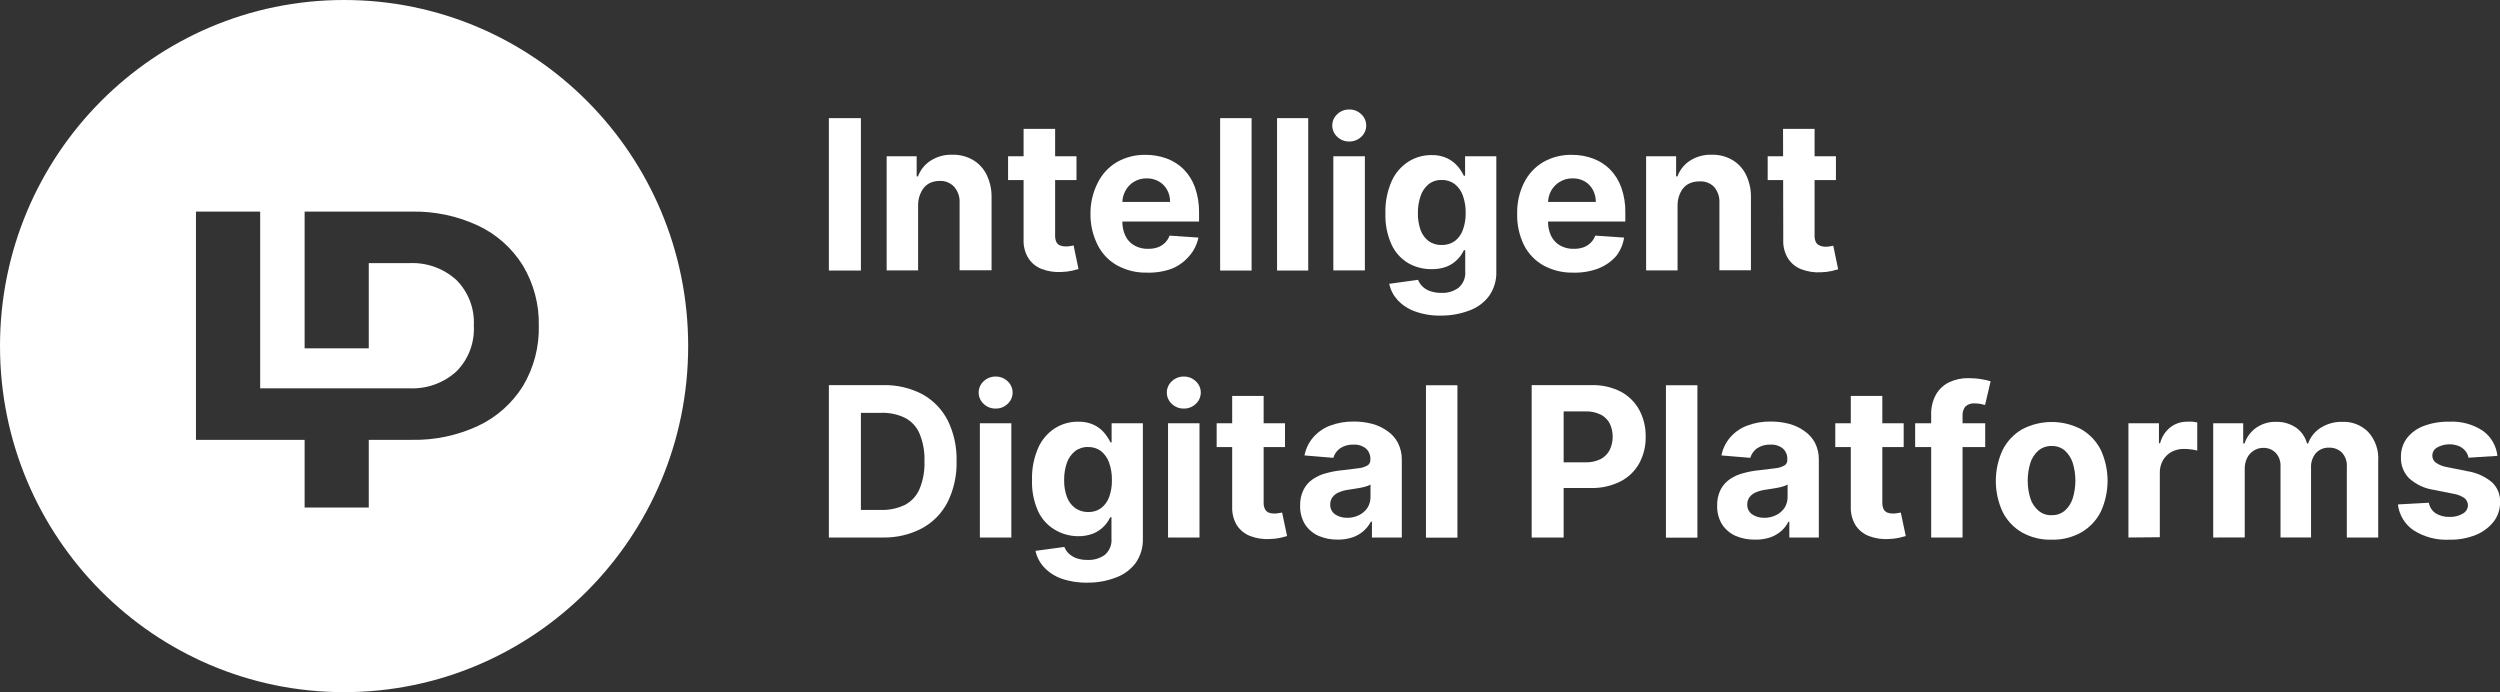 <svg width="242" height="67" viewBox="0 0 242 67" fill="none" xmlns="http://www.w3.org/2000/svg">
<rect x="0" y="0" width="242" height="67" fill="#333333" stroke="none"/>
<g id="idp_logo 3" clip-path="url(#clip0_21_2)">
<g id="Layer 2">
<g id="Layer 1">
<path id="Vector" d="M83.335 11.436V26.188H80.234V11.436H83.335Z" fill="white"/>
<path id="Vector_2" d="M88.873 19.788V26.173H85.828V15.124H88.733V17.077H88.859C89.094 16.444 89.528 15.906 90.095 15.545C90.721 15.149 91.451 14.951 92.191 14.976C92.887 14.96 93.576 15.135 94.181 15.482C94.754 15.82 95.216 16.321 95.508 16.922C95.839 17.611 96.002 18.37 95.983 19.135V26.159H92.889V19.669C92.928 19.094 92.743 18.527 92.372 18.088C92.193 17.898 91.976 17.748 91.736 17.648C91.495 17.549 91.235 17.503 90.975 17.512C90.595 17.505 90.22 17.597 89.886 17.779C89.584 17.964 89.341 18.232 89.187 18.552C88.986 18.933 88.878 19.357 88.873 19.788Z" fill="white"/>
<path id="Vector_3" d="M104.203 15.124V17.428H97.582V15.124H104.203ZM99.084 12.476H102.136V22.781C102.124 23.008 102.167 23.234 102.262 23.441C102.34 23.589 102.469 23.703 102.625 23.764C102.796 23.83 102.979 23.861 103.163 23.855C103.308 23.858 103.453 23.846 103.596 23.82L103.924 23.757L104.399 26.04C104.245 26.089 104.036 26.145 103.756 26.209C103.425 26.279 103.089 26.319 102.75 26.328C102.094 26.369 101.437 26.269 100.823 26.033C100.294 25.829 99.843 25.459 99.538 24.979C99.211 24.439 99.053 23.812 99.084 23.181V12.476Z" fill="white"/>
<path id="Vector_4" d="M111.048 26.391C110.032 26.418 109.028 26.175 108.135 25.689C107.327 25.237 106.673 24.552 106.257 23.722C105.784 22.784 105.544 21.745 105.558 20.694C105.547 19.655 105.787 18.628 106.257 17.702C106.667 16.866 107.31 16.168 108.107 15.693C108.959 15.21 109.924 14.967 110.901 14.99C111.594 14.986 112.282 15.105 112.933 15.342C113.55 15.569 114.112 15.925 114.582 16.388C115.069 16.887 115.443 17.486 115.678 18.144C115.952 18.934 116.084 19.767 116.069 20.603V21.446H106.857V19.549H113.262C113.272 19.14 113.173 18.734 112.975 18.376C112.791 18.032 112.512 17.749 112.172 17.561C111.817 17.36 111.414 17.258 111.006 17.266C110.574 17.256 110.148 17.368 109.777 17.589C109.429 17.794 109.145 18.091 108.952 18.446C108.747 18.808 108.641 19.218 108.645 19.634V21.439C108.634 21.924 108.737 22.406 108.945 22.844C109.133 23.233 109.436 23.554 109.811 23.764C110.215 23.989 110.671 24.1 111.131 24.087C111.447 24.093 111.761 24.046 112.06 23.947C112.322 23.854 112.56 23.706 112.759 23.511C112.961 23.314 113.116 23.074 113.213 22.809L116.006 22.998C115.873 23.658 115.57 24.271 115.126 24.776C114.679 25.305 114.115 25.721 113.478 25.991C112.701 26.281 111.876 26.417 111.048 26.391Z" fill="white"/>
<path id="Vector_5" d="M121.154 11.436V26.188H118.109V11.436H121.154Z" fill="white"/>
<path id="Vector_6" d="M126.636 11.436V26.188H123.619V11.436H126.636Z" fill="white"/>
<path id="Vector_7" d="M130.603 13.698C130.172 13.706 129.755 13.541 129.444 13.241C129.292 13.103 129.171 12.934 129.088 12.746C129.006 12.558 128.963 12.355 128.963 12.149C128.963 11.943 129.006 11.74 129.088 11.552C129.171 11.364 129.292 11.195 129.444 11.057C129.597 10.907 129.779 10.789 129.978 10.711C130.177 10.632 130.389 10.595 130.603 10.6C130.818 10.595 131.032 10.632 131.232 10.71C131.432 10.789 131.615 10.906 131.77 11.057C131.921 11.195 132.042 11.364 132.125 11.552C132.208 11.74 132.25 11.943 132.25 12.149C132.25 12.355 132.208 12.558 132.125 12.746C132.042 12.934 131.921 13.103 131.77 13.241C131.455 13.541 131.036 13.705 130.603 13.698ZM129.067 26.173V15.124H132.119V26.173H129.067Z" fill="white"/>
<path id="Vector_8" d="M139.501 30.55C138.638 30.573 137.779 30.434 136.966 30.142C136.325 29.915 135.748 29.537 135.283 29.039C134.881 28.597 134.602 28.057 134.472 27.473L137.266 27.087C137.359 27.321 137.499 27.534 137.678 27.712C137.887 27.92 138.14 28.078 138.418 28.175C138.78 28.299 139.161 28.359 139.543 28.351C140.129 28.376 140.707 28.203 141.184 27.859C141.414 27.663 141.593 27.413 141.706 27.132C141.819 26.85 141.863 26.546 141.834 26.244V24.221H141.701C141.554 24.544 141.35 24.84 141.1 25.092C140.81 25.395 140.46 25.634 140.074 25.794C139.593 25.98 139.08 26.068 138.565 26.054C137.778 26.062 137.002 25.861 136.316 25.471C135.616 25.054 135.056 24.435 134.71 23.694C134.279 22.745 134.073 21.709 134.109 20.666C134.073 19.587 134.281 18.513 134.717 17.526C135.064 16.754 135.627 16.1 136.337 15.644C137.003 15.226 137.773 15.006 138.558 15.011C139.092 14.993 139.623 15.102 140.109 15.328C140.493 15.516 140.835 15.782 141.114 16.107C141.345 16.384 141.542 16.689 141.701 17.013H141.82V15.124H144.844V26.286C144.872 27.128 144.627 27.956 144.145 28.646C143.663 29.289 143.006 29.777 142.253 30.051C141.374 30.385 140.441 30.554 139.501 30.55ZM139.564 23.715C140.009 23.728 140.447 23.597 140.814 23.343C141.171 23.072 141.443 22.704 141.596 22.282C141.793 21.747 141.888 21.18 141.876 20.61C141.888 20.036 141.795 19.465 141.603 18.924C141.448 18.487 141.175 18.103 140.814 17.814C140.452 17.547 140.012 17.409 139.564 17.421C139.106 17.405 138.657 17.549 138.293 17.828C137.932 18.125 137.663 18.52 137.517 18.966C137.333 19.499 137.243 20.06 137.252 20.624C137.241 21.188 137.33 21.75 137.517 22.282C137.671 22.698 137.937 23.063 138.286 23.335C138.659 23.599 139.108 23.732 139.564 23.715Z" fill="white"/>
<path id="Vector_9" d="M152.31 26.391C151.295 26.418 150.29 26.175 149.397 25.689C148.591 25.235 147.937 24.55 147.519 23.722C147.061 22.781 146.835 21.742 146.862 20.694C146.838 19.658 147.063 18.632 147.519 17.702C147.932 16.866 148.577 16.168 149.376 15.693C150.227 15.208 151.193 14.965 152.17 14.99C152.861 14.986 153.546 15.104 154.196 15.342C154.813 15.569 155.375 15.925 155.844 16.388C156.331 16.887 156.705 17.486 156.94 18.144C157.217 18.933 157.35 19.766 157.331 20.603V21.446H148.063V19.549H154.475C154.482 19.14 154.384 18.736 154.189 18.376C154.009 18.036 153.738 17.753 153.406 17.561C153.051 17.36 152.648 17.258 152.24 17.266C151.808 17.257 151.383 17.369 151.011 17.589C150.655 17.792 150.36 18.089 150.159 18.446C149.957 18.809 149.851 19.218 149.851 19.634V21.439C149.84 21.924 149.943 22.406 150.152 22.844C150.343 23.231 150.644 23.551 151.018 23.764C151.421 23.989 151.877 24.1 152.338 24.087C152.653 24.093 152.967 24.046 153.267 23.947C153.528 23.855 153.767 23.706 153.965 23.511C154.169 23.316 154.325 23.076 154.419 22.809L157.213 22.998C157.115 23.652 156.85 24.269 156.444 24.79C155.97 25.323 155.376 25.735 154.712 25.991C153.944 26.278 153.129 26.414 152.31 26.391Z" fill="white"/>
<path id="Vector_10" d="M162.388 19.788V26.173H159.343V15.124H162.248V17.077H162.374C162.607 16.445 163.038 15.907 163.603 15.545C164.229 15.149 164.959 14.951 165.698 14.976C166.395 14.96 167.083 15.135 167.689 15.482C168.262 15.82 168.724 16.321 169.016 16.922C169.347 17.611 169.51 18.37 169.491 19.135V26.159H166.439V19.669C166.478 19.094 166.293 18.527 165.922 18.088C165.734 17.9 165.507 17.755 165.257 17.664C165.007 17.573 164.741 17.538 164.476 17.561C164.096 17.555 163.721 17.646 163.387 17.828C163.085 18.013 162.842 18.281 162.688 18.601C162.499 18.968 162.396 19.375 162.388 19.788Z" fill="white"/>
<path id="Vector_11" d="M177.718 15.124V17.428H171.111V15.124H177.718ZM172.599 12.476H175.651V22.781C175.639 23.008 175.682 23.234 175.777 23.441C175.855 23.589 175.984 23.703 176.14 23.764C176.316 23.842 176.506 23.883 176.698 23.883C176.844 23.886 176.989 23.874 177.131 23.848L177.46 23.785L177.935 26.068C177.781 26.117 177.571 26.173 177.292 26.237C176.961 26.308 176.625 26.348 176.286 26.356C175.63 26.398 174.973 26.297 174.359 26.061C173.829 25.857 173.379 25.488 173.074 25.007C172.747 24.467 172.589 23.841 172.62 23.209L172.599 12.476Z" fill="white"/>
<path id="Vector_12" d="M85.43 52.031H80.234V37.279H85.472C86.794 37.245 88.103 37.547 89.278 38.157C90.329 38.737 91.184 39.617 91.737 40.686C92.337 41.913 92.632 43.267 92.596 44.634C92.633 46.003 92.338 47.36 91.737 48.589C91.186 49.667 90.324 50.553 89.264 51.132C88.083 51.754 86.763 52.063 85.43 52.031ZM83.335 49.361H85.297C86.099 49.386 86.894 49.215 87.616 48.863C88.242 48.528 88.735 47.987 89.013 47.331C89.362 46.482 89.524 45.566 89.488 44.648C89.523 43.734 89.361 42.823 89.013 41.979C88.737 41.323 88.243 40.784 87.616 40.454C86.897 40.103 86.103 39.934 85.304 39.963H83.335V49.361Z" fill="white"/>
<path id="Vector_13" d="M96.381 39.548C96.166 39.554 95.952 39.516 95.752 39.438C95.552 39.359 95.369 39.242 95.215 39.092C95.063 38.953 94.942 38.785 94.859 38.596C94.776 38.408 94.734 38.205 94.734 37.999C94.734 37.794 94.776 37.59 94.859 37.402C94.942 37.214 95.063 37.045 95.215 36.907C95.529 36.607 95.948 36.443 96.381 36.45C96.812 36.443 97.229 36.607 97.54 36.907C97.692 37.045 97.813 37.214 97.896 37.402C97.978 37.59 98.021 37.794 98.021 37.999C98.021 38.205 97.978 38.408 97.896 38.596C97.813 38.785 97.692 38.953 97.54 39.092C97.387 39.241 97.206 39.359 97.006 39.437C96.807 39.516 96.595 39.553 96.381 39.548ZM94.851 52.031V40.974H97.897V52.031H94.851Z" fill="white"/>
<path id="Vector_14" d="M105.258 56.4C104.396 56.42 103.537 56.285 102.723 56C102.083 55.772 101.507 55.391 101.046 54.89C100.641 54.45 100.361 53.909 100.236 53.323L103.03 52.944C103.12 53.176 103.258 53.387 103.435 53.562C103.647 53.767 103.899 53.925 104.175 54.026C104.536 54.153 104.917 54.212 105.3 54.201C105.885 54.226 106.462 54.056 106.941 53.717C107.171 53.519 107.351 53.268 107.464 52.985C107.577 52.703 107.62 52.397 107.59 52.094V50.071H107.465C107.319 50.396 107.116 50.691 106.864 50.942C106.572 51.246 106.22 51.485 105.83 51.644C105.352 51.829 104.842 51.918 104.329 51.904C103.547 51.896 102.781 51.68 102.108 51.279C101.405 50.863 100.843 50.244 100.495 49.502C100.067 48.55 99.863 47.511 99.901 46.467C99.866 45.388 100.074 44.315 100.509 43.327C100.855 42.555 101.418 41.901 102.129 41.445C102.795 41.029 103.566 40.812 104.35 40.82C104.881 40.803 105.409 40.909 105.893 41.129C106.28 41.314 106.623 41.58 106.899 41.908C107.136 42.185 107.336 42.492 107.493 42.822H107.604V40.974H110.629V52.136C110.657 52.978 110.412 53.807 109.93 54.496C109.445 55.14 108.785 55.628 108.03 55.901C107.146 56.242 106.205 56.411 105.258 56.4ZM105.321 49.565C105.765 49.58 106.203 49.452 106.571 49.2C106.929 48.926 107.202 48.556 107.36 48.132C107.553 47.599 107.646 47.035 107.632 46.467C107.644 45.893 107.552 45.322 107.36 44.781C107.207 44.343 106.937 43.957 106.578 43.664C106.213 43.397 105.771 43.259 105.321 43.271C104.865 43.256 104.418 43.4 104.057 43.678C103.695 43.971 103.424 44.361 103.274 44.803C103.09 45.337 103 45.901 103.009 46.467C102.996 47.03 103.088 47.59 103.281 48.118C103.437 48.537 103.708 48.902 104.063 49.172C104.431 49.433 104.871 49.571 105.321 49.565Z" fill="white"/>
<path id="Vector_15" d="M114.596 39.548C114.381 39.554 114.167 39.516 113.967 39.438C113.767 39.359 113.584 39.242 113.429 39.092C113.278 38.953 113.157 38.785 113.074 38.596C112.991 38.408 112.948 38.205 112.948 37.999C112.948 37.794 112.991 37.59 113.074 37.402C113.157 37.214 113.278 37.045 113.429 36.907C113.744 36.607 114.162 36.443 114.596 36.45C115.027 36.443 115.444 36.607 115.755 36.907C115.906 37.045 116.027 37.214 116.11 37.402C116.193 37.59 116.236 37.794 116.236 37.999C116.236 38.205 116.193 38.408 116.11 38.596C116.027 38.785 115.906 38.953 115.755 39.092C115.602 39.241 115.42 39.359 115.221 39.437C115.022 39.516 114.809 39.553 114.596 39.548ZM113.066 52.031V40.974H116.111V52.031H113.066Z" fill="white"/>
<path id="Vector_16" d="M124.387 40.974V43.278H117.773V40.974H124.387ZM119.275 38.326H122.32V48.631C122.307 48.859 122.353 49.086 122.453 49.291C122.528 49.44 122.655 49.557 122.809 49.621C122.984 49.684 123.168 49.715 123.354 49.713C123.497 49.712 123.639 49.698 123.78 49.67L124.108 49.614L124.59 51.89C124.436 51.939 124.22 51.996 123.947 52.059C123.614 52.13 123.275 52.17 122.935 52.178C122.279 52.219 121.621 52.118 121.007 51.883C120.481 51.677 120.032 51.311 119.722 50.837C119.402 50.294 119.247 49.669 119.275 49.038V38.326Z" fill="white"/>
<path id="Vector_17" d="M129.507 52.234C128.862 52.247 128.222 52.123 127.628 51.869C127.1 51.632 126.65 51.25 126.329 50.766C125.996 50.217 125.831 49.582 125.854 48.94C125.836 48.405 125.952 47.874 126.189 47.395C126.404 46.977 126.721 46.621 127.111 46.362C127.516 46.097 127.962 45.902 128.431 45.786C128.941 45.65 129.463 45.558 129.989 45.512C130.631 45.442 131.141 45.379 131.532 45.322C131.832 45.29 132.122 45.197 132.384 45.048C132.472 44.991 132.542 44.911 132.589 44.818C132.636 44.724 132.656 44.619 132.65 44.514V44.472C132.662 44.276 132.63 44.079 132.557 43.896C132.483 43.714 132.369 43.551 132.224 43.419C131.884 43.146 131.456 43.011 131.022 43.039C130.557 43.017 130.097 43.145 129.709 43.405C129.401 43.629 129.175 43.95 129.067 44.318L126.273 44.086C126.399 43.443 126.687 42.843 127.111 42.344C127.553 41.837 128.112 41.446 128.738 41.206C129.479 40.927 130.266 40.791 131.057 40.806C131.648 40.802 132.238 40.875 132.81 41.023C133.347 41.164 133.853 41.402 134.305 41.726C134.724 42.015 135.068 42.4 135.31 42.85C135.577 43.373 135.709 43.955 135.695 44.543V52.031H132.803V50.499H132.698C132.323 51.219 131.685 51.763 130.917 52.017C130.463 52.168 129.986 52.242 129.507 52.234ZM130.38 50.127C130.791 50.134 131.198 50.042 131.567 49.86C131.89 49.699 132.167 49.458 132.37 49.158C132.567 48.845 132.669 48.481 132.664 48.111V46.903C132.545 46.978 132.415 47.035 132.279 47.071C132.096 47.129 131.909 47.176 131.721 47.212C131.518 47.254 131.309 47.289 131.106 47.317L130.547 47.402C130.226 47.444 129.911 47.529 129.611 47.654C129.367 47.75 129.152 47.91 128.99 48.118C128.842 48.322 128.763 48.568 128.766 48.821C128.757 49.005 128.793 49.189 128.873 49.356C128.952 49.523 129.072 49.667 129.22 49.776C129.561 50.012 129.967 50.132 130.38 50.12V50.127Z" fill="white"/>
<path id="Vector_18" d="M141.079 37.293V52.045H138.034V37.293H141.079Z" fill="white"/>
<path id="Vector_19" d="M148.266 52.031V37.279H154.049C155.034 37.25 156.01 37.468 156.891 37.911C157.644 38.313 158.265 38.926 158.679 39.675C159.104 40.473 159.318 41.368 159.301 42.274C159.32 43.176 159.103 44.067 158.672 44.859C158.252 45.612 157.617 46.221 156.85 46.608C155.956 47.052 154.968 47.269 153.972 47.24H150.284V44.753H153.469C153.981 44.772 154.49 44.663 154.95 44.437C155.325 44.24 155.63 43.931 155.823 43.552C156.011 43.151 156.109 42.714 156.109 42.27C156.109 41.827 156.011 41.389 155.823 40.988C155.624 40.618 155.317 40.319 154.943 40.131C154.479 39.91 153.969 39.804 153.455 39.822H151.36V52.031H148.266Z" fill="white"/>
<path id="Vector_20" d="M164.309 37.293V52.045H161.263V37.293H164.309Z" fill="white"/>
<path id="Vector_21" d="M169.875 52.234C169.23 52.247 168.59 52.123 167.996 51.869C167.468 51.632 167.018 51.25 166.697 50.766C166.365 50.217 166.2 49.582 166.222 48.94C166.205 48.405 166.32 47.874 166.557 47.395C166.774 46.978 167.091 46.623 167.479 46.362C167.883 46.095 168.33 45.9 168.799 45.786C169.307 45.65 169.826 45.558 170.35 45.512C170.992 45.442 171.509 45.379 171.9 45.322C172.2 45.289 172.489 45.196 172.752 45.048C172.838 44.99 172.907 44.91 172.952 44.816C172.998 44.722 173.018 44.618 173.011 44.514V44.472C173.023 44.276 172.992 44.079 172.918 43.896C172.844 43.714 172.73 43.551 172.585 43.419C172.245 43.146 171.817 43.011 171.383 43.039C170.918 43.017 170.458 43.145 170.07 43.405C169.762 43.629 169.536 43.95 169.428 44.318L166.634 44.086C166.76 43.441 167.051 42.84 167.479 42.344C167.92 41.835 168.479 41.444 169.107 41.206C169.845 40.925 170.629 40.789 171.418 40.806C172.01 40.802 172.599 40.875 173.171 41.023C173.71 41.164 174.219 41.402 174.673 41.726C175.091 42.018 175.438 42.402 175.686 42.85C175.948 43.374 176.078 43.956 176.063 44.543V52.031H173.206V50.499H173.123C172.948 50.843 172.711 51.15 172.424 51.406C172.112 51.675 171.752 51.883 171.363 52.017C170.883 52.176 170.38 52.25 169.875 52.234ZM170.748 50.127C171.159 50.134 171.566 50.043 171.935 49.86C172.261 49.7 172.54 49.458 172.745 49.158C172.943 48.845 173.045 48.481 173.039 48.111V46.903C172.916 46.976 172.785 47.033 172.648 47.071C172.464 47.13 172.278 47.177 172.089 47.212C171.886 47.254 171.684 47.289 171.474 47.317L170.916 47.402C170.594 47.444 170.279 47.529 169.98 47.654C169.735 47.75 169.52 47.91 169.358 48.118C169.21 48.322 169.132 48.568 169.135 48.821C169.125 49.005 169.162 49.189 169.241 49.356C169.32 49.523 169.44 49.667 169.589 49.776C169.929 50.011 170.335 50.131 170.748 50.12V50.127Z" fill="white"/>
<path id="Vector_22" d="M184.276 40.974V43.278H177.655V40.974H184.276ZM179.157 38.326H182.209V48.631C182.197 48.858 182.24 49.084 182.335 49.291C182.415 49.439 182.543 49.555 182.698 49.621C182.87 49.683 183.052 49.714 183.236 49.713C183.381 49.712 183.526 49.698 183.669 49.67L183.997 49.614L184.479 51.89C184.325 51.937 184.109 51.993 183.829 52.059C183.498 52.13 183.162 52.17 182.823 52.178C182.167 52.219 181.51 52.118 180.896 51.883C180.37 51.677 179.921 51.311 179.611 50.837C179.288 50.294 179.13 49.669 179.157 49.038V38.326Z" fill="white"/>
<path id="Vector_23" d="M192.168 40.974V43.278H185.387V40.974H192.168ZM186.937 52.031V40.18C186.91 39.485 187.072 38.795 187.405 38.185C187.705 37.669 188.153 37.255 188.69 36.998C189.269 36.727 189.902 36.592 190.541 36.605C190.972 36.602 191.402 36.637 191.826 36.71C192.119 36.757 192.408 36.822 192.692 36.907L192.154 39.204L191.714 39.099C191.537 39.065 191.357 39.048 191.177 39.049C191.008 39.031 190.837 39.049 190.675 39.102C190.514 39.156 190.366 39.243 190.241 39.358C190.051 39.61 189.957 39.921 189.975 40.236V52.031H186.937Z" fill="white"/>
<path id="Vector_24" d="M198.608 52.242C197.601 52.273 196.604 52.03 195.723 51.539C194.919 51.072 194.268 50.379 193.851 49.544C193.419 48.608 193.195 47.588 193.195 46.555C193.195 45.523 193.419 44.502 193.851 43.566C194.27 42.731 194.92 42.036 195.723 41.564C196.611 41.093 197.6 40.848 198.604 40.848C199.608 40.848 200.597 41.093 201.485 41.564C202.286 42.032 202.936 42.722 203.357 43.552C203.789 44.489 204.013 45.508 204.013 46.541C204.013 47.574 203.789 48.594 203.357 49.53C202.94 50.365 202.289 51.058 201.485 51.525C200.608 52.02 199.613 52.268 198.608 52.242ZM198.608 49.867C199.068 49.884 199.518 49.729 199.872 49.432C200.229 49.113 200.495 48.703 200.64 48.245C200.984 47.123 200.984 45.924 200.64 44.803C200.49 44.345 200.225 43.934 199.872 43.608C199.517 43.314 199.068 43.159 198.608 43.173C198.141 43.157 197.685 43.312 197.323 43.608C196.959 43.928 196.689 44.34 196.54 44.803C196.196 45.924 196.196 47.123 196.54 48.245C196.685 48.706 196.956 49.118 197.323 49.432C197.686 49.737 198.149 49.895 198.622 49.874L198.608 49.867Z" fill="white"/>
<path id="Vector_25" d="M206.032 52.031V40.974H208.986V42.906H209.098C209.253 42.287 209.61 41.738 210.11 41.346C210.58 40.995 211.152 40.81 211.738 40.82C211.903 40.81 212.069 40.81 212.234 40.82C212.389 40.835 212.543 40.861 212.695 40.897V43.615C212.5 43.563 212.301 43.526 212.101 43.503C211.87 43.47 211.636 43.454 211.403 43.454C210.985 43.448 210.572 43.547 210.201 43.742C209.859 43.931 209.574 44.211 209.377 44.55C209.169 44.915 209.063 45.33 209.07 45.751V52.003L206.032 52.031Z" fill="white"/>
<path id="Vector_26" d="M214.238 52.031V40.974H217.143V42.927H217.269C217.477 42.306 217.879 41.769 218.415 41.396C218.978 41.01 219.647 40.813 220.328 40.834C221.013 40.814 221.687 41.011 222.256 41.396C222.778 41.764 223.154 42.306 223.317 42.927H223.429C223.651 42.293 224.083 41.755 224.651 41.403C225.28 41.011 226.008 40.813 226.747 40.834C227.208 40.815 227.669 40.892 228.099 41.061C228.53 41.231 228.921 41.488 229.247 41.817C229.588 42.196 229.849 42.64 230.014 43.123C230.18 43.606 230.247 44.117 230.211 44.627V52.031H227.173V45.203C227.194 44.947 227.161 44.69 227.077 44.448C226.993 44.206 226.859 43.984 226.684 43.798C226.522 43.644 226.331 43.523 226.122 43.444C225.914 43.364 225.692 43.327 225.469 43.334C225.226 43.321 224.984 43.362 224.759 43.455C224.535 43.547 224.333 43.688 224.17 43.868C223.846 44.261 223.681 44.763 223.709 45.273V52.024H220.754V45.133C220.766 44.897 220.731 44.662 220.652 44.44C220.573 44.218 220.451 44.014 220.293 43.84C220.136 43.678 219.946 43.551 219.737 43.468C219.528 43.384 219.303 43.346 219.078 43.355C218.757 43.349 218.44 43.44 218.17 43.615C217.896 43.785 217.673 44.028 217.528 44.318C217.362 44.648 217.28 45.015 217.29 45.386V52.024L214.238 52.031Z" fill="white"/>
<path id="Vector_27" d="M241.749 44.128L238.955 44.304C238.908 44.064 238.802 43.839 238.648 43.65C238.479 43.447 238.267 43.286 238.026 43.18C237.688 43.047 237.326 42.99 236.965 43.012C236.603 43.034 236.25 43.134 235.931 43.306C235.786 43.382 235.665 43.496 235.58 43.636C235.495 43.776 235.45 43.936 235.449 44.1C235.448 44.228 235.477 44.354 235.531 44.469C235.585 44.585 235.665 44.687 235.763 44.767C236.085 44.998 236.455 45.149 236.846 45.21L238.829 45.61C239.707 45.742 240.533 46.111 241.218 46.678C241.481 46.922 241.687 47.22 241.824 47.553C241.96 47.885 242.022 48.243 242.007 48.603C242.02 49.291 241.798 49.963 241.378 50.506C240.921 51.077 240.324 51.517 239.646 51.785C238.842 52.105 237.983 52.26 237.118 52.241C235.888 52.31 234.667 51.991 233.626 51.328C233.211 51.045 232.861 50.675 232.601 50.243C232.34 49.812 232.175 49.329 232.117 48.828L235.114 48.666C235.148 48.872 235.224 49.069 235.337 49.244C235.45 49.419 235.597 49.569 235.77 49.684C236.173 49.932 236.639 50.054 237.111 50.036C237.561 50.057 238.007 49.947 238.396 49.72C238.543 49.642 238.668 49.526 238.756 49.384C238.844 49.242 238.894 49.079 238.899 48.912C238.898 48.776 238.866 48.642 238.805 48.52C238.745 48.398 238.657 48.292 238.55 48.209C238.23 47.996 237.868 47.855 237.488 47.795L235.582 47.416C234.692 47.286 233.861 46.895 233.193 46.292C232.932 46.023 232.728 45.705 232.593 45.354C232.459 45.004 232.397 44.63 232.411 44.255C232.393 43.596 232.595 42.951 232.983 42.421C233.406 41.882 233.97 41.471 234.611 41.234C235.395 40.944 236.227 40.803 237.062 40.82C238.222 40.754 239.373 41.064 240.345 41.705C240.736 41.986 241.063 42.347 241.305 42.765C241.547 43.183 241.698 43.647 241.749 44.128Z" fill="white"/>
<path id="Subtract" fill-rule="evenodd" clip-rule="evenodd" d="M66.615 33.5C66.615 52.002 51.702 67 33.307 67C14.912 67 0 52.002 0 33.5C0 14.998 14.912 0 33.307 0C51.702 0 66.615 14.998 66.615 33.5ZM46.277 21.839C48.059 22.675 49.563 24.012 50.607 25.689C51.663 27.448 52.201 29.472 52.157 31.526C52.206 33.581 51.673 35.608 50.621 37.37C49.575 39.045 48.072 40.382 46.291 41.22C44.286 42.155 42.096 42.619 39.886 42.576H35.696V49.13H29.487V42.576H18.969V20.483H25.185V37.588H39.621C41.283 37.67 42.911 37.093 44.154 35.98C44.737 35.402 45.192 34.707 45.487 33.939C45.782 33.171 45.911 32.348 45.865 31.526C45.91 30.705 45.781 29.884 45.486 29.117C45.191 28.35 44.737 27.656 44.154 27.08C42.911 25.967 41.283 25.389 39.621 25.471H35.696V33.718H29.487V20.483H39.872C42.082 20.441 44.272 20.904 46.277 21.839Z" fill="white"/>
</g>
</g>
</g>
<defs>
<clipPath id="clip0_21_2">
<rect width="242" height="67" fill="white"/>
</clipPath>
</defs>
</svg>
